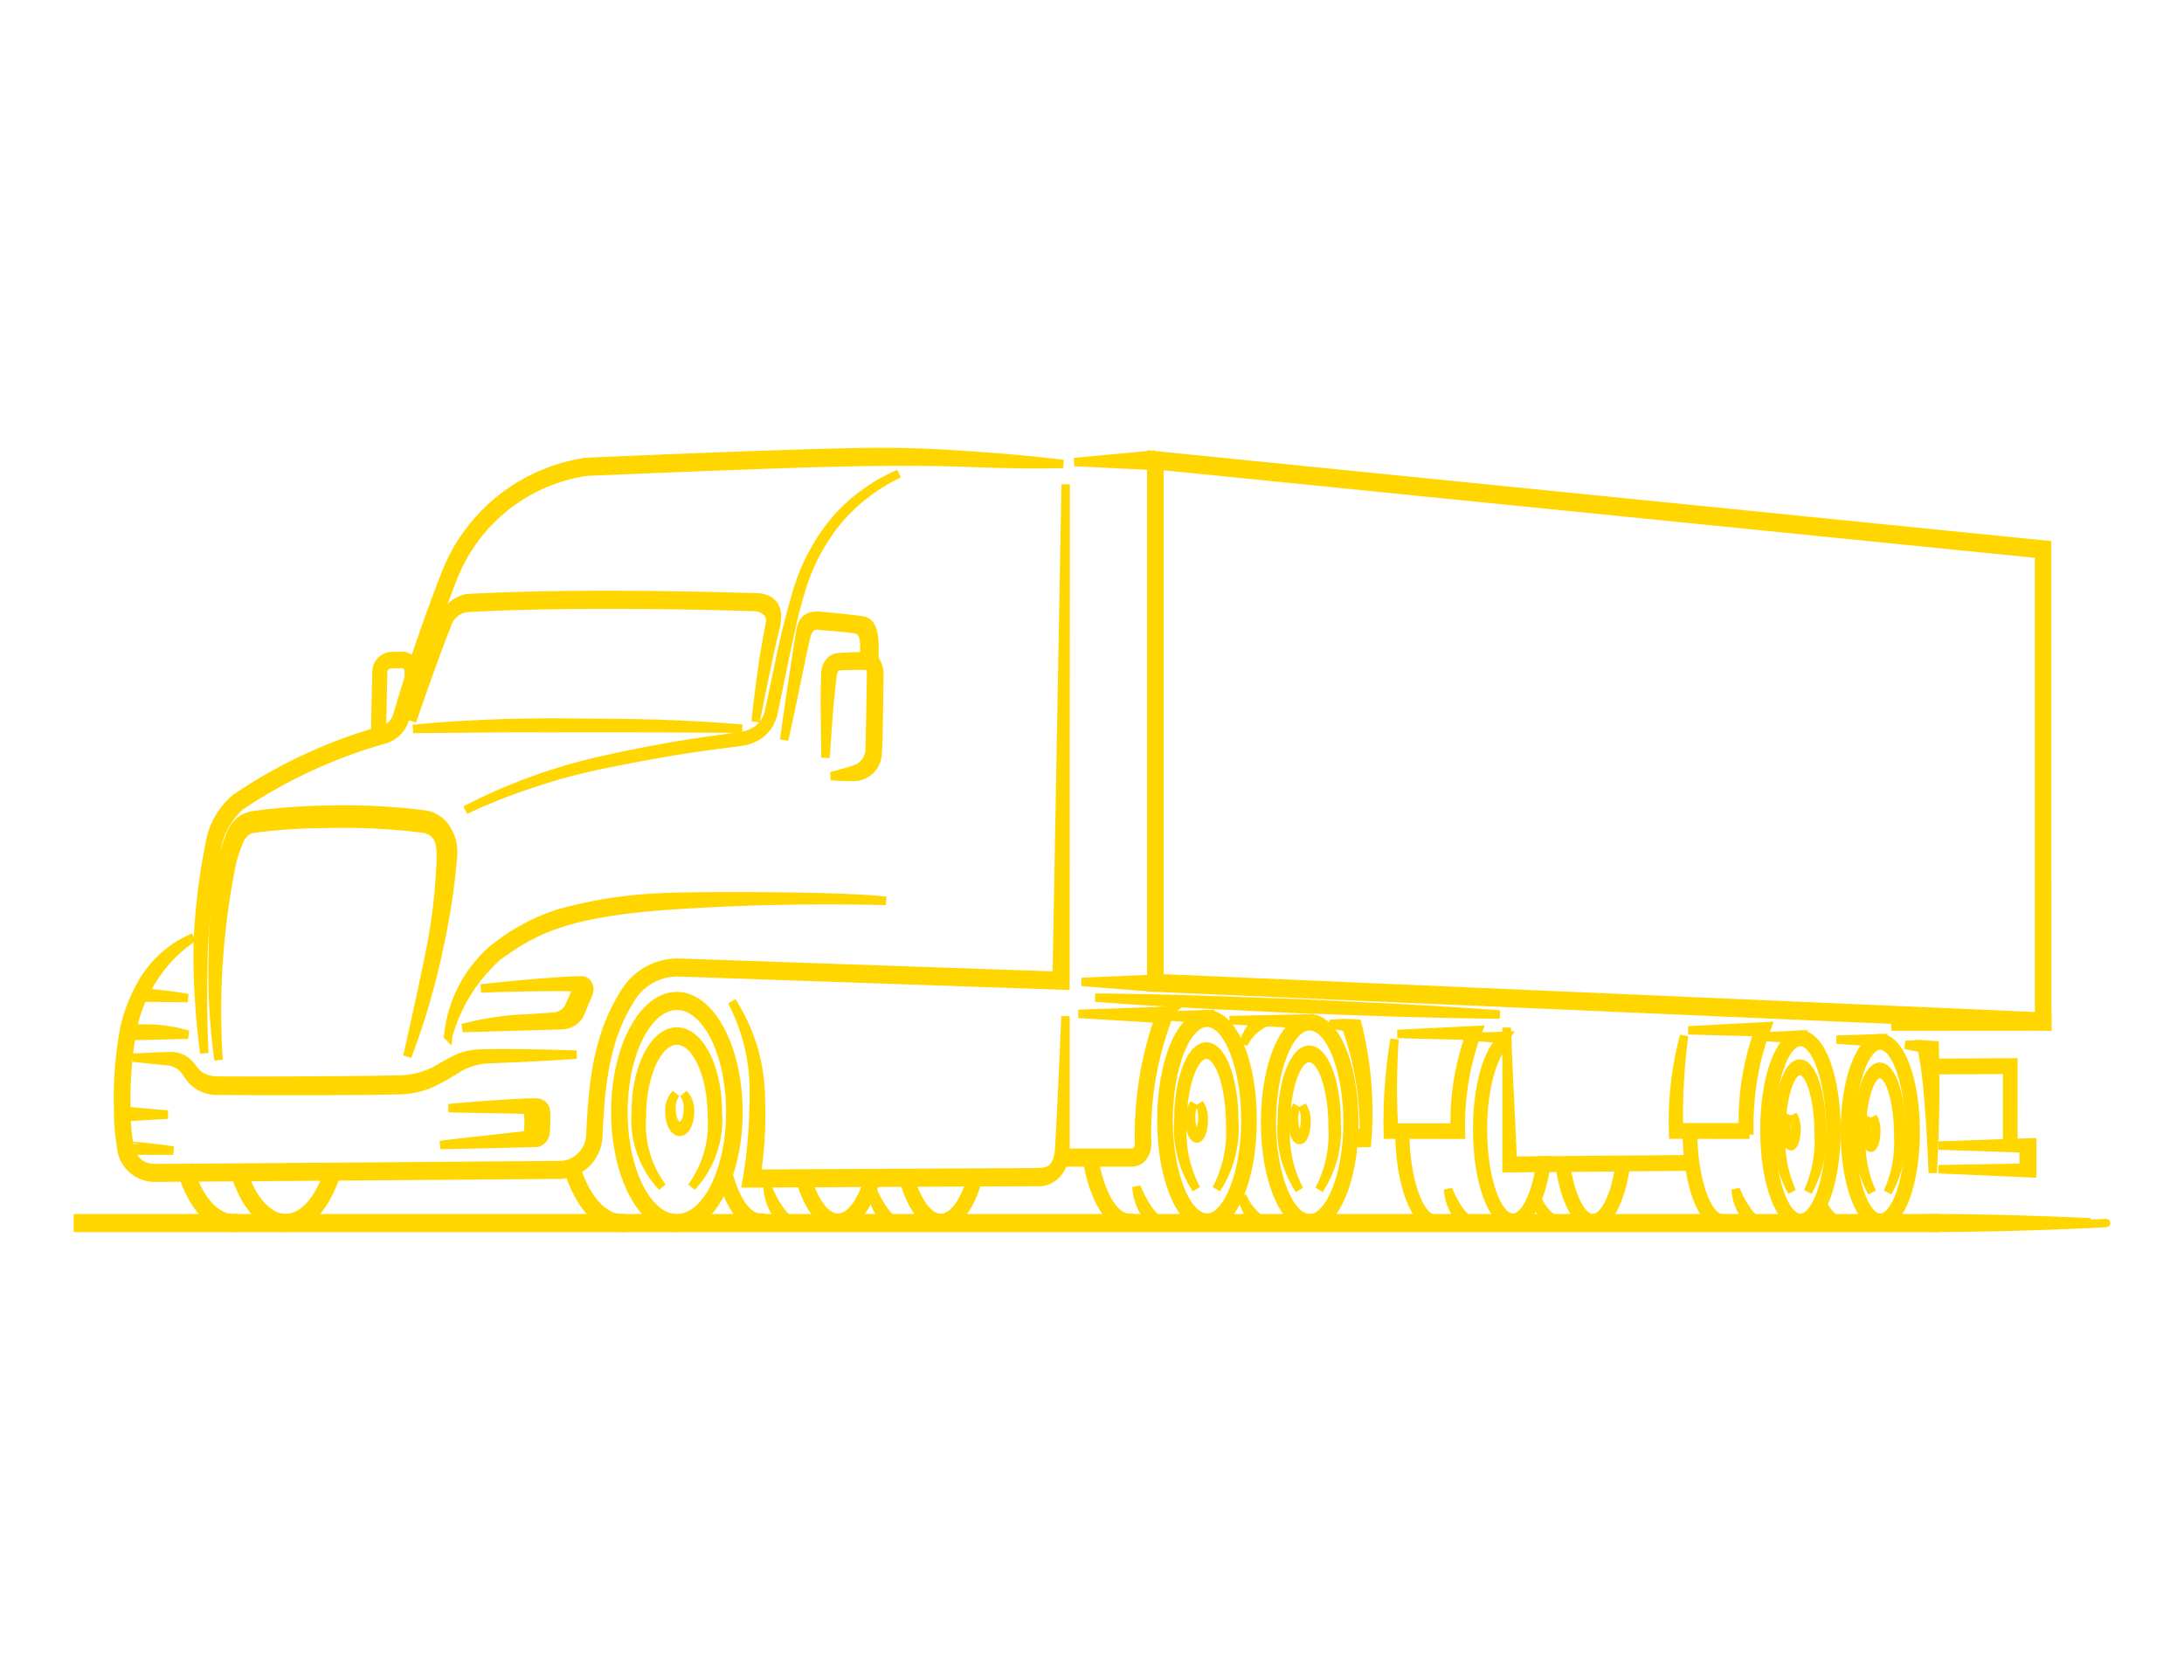 <svg xmlns="http://www.w3.org/2000/svg" width="130" height="100" viewBox="0 0 130 100">
  <g id="farmSliderIcon" transform="translate(-1931 1770)">
    <rect id="Rectangle_1891" data-name="Rectangle 1891" width="130" height="100" transform="translate(1931 -1770)" fill="none"/>
    <g id="Group_1168" data-name="Group 1168" transform="translate(623.783 -2632.088)">
      <g id="icon" transform="translate(1311.853 888.994)">
        <path id="Path_224" data-name="Path 224" d="M-1001.668,572.09s-3.173-.118-5.61-.071a3.6,3.6,0,0,0-1.764.445c-.426.218-.75.422-1.072.592a4.875,4.875,0,0,1-2.094.514c-2.769.057-8.145.082-10.792.062a1.884,1.884,0,0,1-1.157-.341,5.5,5.5,0,0,1-.379-.406,1.51,1.51,0,0,0-1.24-.71c-.856.022-2.307.095-2.307.095s1.521.162,2.162.217a1.491,1.491,0,0,1,1.032.675,3.251,3.251,0,0,0,.355.466,1.94,1.94,0,0,0,1.341.605c1.9.031,8.219.042,10.982-.03a4.911,4.911,0,0,0,2.384-.654c.464-.237.678-.393.964-.562a3.826,3.826,0,0,1,1.765-.615C-1005.643,572.3-1004.417,572.274-1001.668,572.09Z" transform="translate(1031.349 -536.221)" fill="#ffd600" stroke="#ffd600" stroke-width="0.5"/>
        <path id="Path_225" data-name="Path 225" d="M-909.074,530.631a9.922,9.922,0,0,1,2.947-4.747c2.021-1.445,3.827-2.565,10.056-3.018q6.51-.451,13.05-.283c-1.807-.283-10.162-.34-13.086-.226a26.771,26.771,0,0,0-6.418.978,12.064,12.064,0,0,0-3.993,2.21,7.827,7.827,0,0,0-2.555,5.087Z" transform="translate(931.116 -495.863)" fill="#ffd600" stroke="#ffd600" stroke-width="0.5"/>
        <path id="Path_226" data-name="Path 226" d="M-903.65,551.787l5.919-.171a1.223,1.223,0,0,0,1.046-.624c.261-.6.523-1.247.523-1.247a.629.629,0,0,0-.023-.561.426.426,0,0,0-.428-.231c-.713-.028-4.4.283-5.944.482,1.569-.085,5.04-.118,5.371-.085s.285.2.186.453-.285.652-.285.652a1.092,1.092,0,0,1-1.022.652c-.879.085-1.857.118-1.857.118a17.52,17.52,0,0,0-3.486.562Z" transform="translate(926.548 -517.5)" fill="#ffd600" stroke="#ffd600" stroke-width="0.5"/>
        <path id="Path_227" data-name="Path 227" d="M-912.087,590.066s3.328-.059,5.61-.13a.552.552,0,0,0,.484-.2.807.807,0,0,0,.186-.572q.032-.424.027-.85c-.01-.288.02-.8-.743-.782-1.409.039-3.307.178-5.066.34,1.739.049,3.557.049,4.538.1a.25.25,0,0,1,.2.263,5.874,5.874,0,0,1,.007.947.309.309,0,0,1-.231.308C-908.253,589.638-911.228,589.943-912.087,590.066Z" transform="translate(933.655 -548.819)" fill="#ffd600" stroke="#ffd600" stroke-width="0.5"/>
        <path id="Path_228" data-name="Path 228" d="M-1026.172,564.487l-3.549.085.125-.462s.828.013,1.1.013A8.671,8.671,0,0,1-1026.172,564.487Z" transform="translate(1032.727 -529.807)" fill="#ffd600" stroke="#ffd600" stroke-width="0.5"/>
        <path id="Path_229" data-name="Path 229" d="M-1022.407,553.14s-2.567-.028-2.829-.028c.072-.142.166-.295.166-.295A25.54,25.54,0,0,1-1022.407,553.14Z" transform="translate(1028.952 -520.639)" fill="#ffd600" stroke="#ffd600" stroke-width="0.5"/>
        <path id="Path_230" data-name="Path 230" d="M-1027.431,601.443l-2.736.006-.006-.321S-1028.359,601.281-1027.431,601.443Z" transform="translate(1033.109 -559.863)" fill="#ffd600" stroke="#ffd600" stroke-width="0.5"/>
        <path id="Path_231" data-name="Path 231" d="M-1028.852,590.4l-2.6.154-.027-.385Z" transform="translate(1034.203 -550.963)" fill="#ffd600" stroke="#ffd600" stroke-width="0.5"/>
        <path id="Path_232" data-name="Path 232" d="M-902.6,408.6a33.494,33.494,0,0,1,8.159-2.969c1.4-.319,2.8-.592,4.213-.836q1.057-.182,2.118-.335l1.061-.145c.352-.051.714-.077,1.046-.154a2.13,2.13,0,0,0,.921-.453,1.789,1.789,0,0,0,.549-.939c.186-.8.348-1.639.526-2.457a50.2,50.2,0,0,1,1.207-4.894,11.826,11.826,0,0,1,2.36-4.24,10.472,10.472,0,0,1,3.654-2.6,10.882,10.882,0,0,0-3.565,2.706,11.863,11.863,0,0,0-2.257,4.217q-.364,1.189-.621,2.418c-.186.817-.356,1.64-.527,2.462s-.33,1.642-.514,2.477a2.133,2.133,0,0,1-.644,1.113,2.321,2.321,0,0,1-1.033.516c-.371.077-.718.1-1.072.154l-1.059.138q-1.059.145-2.114.318c-1.408.231-2.81.505-4.212.785A35.081,35.081,0,0,0-898.553,407,33.612,33.612,0,0,0-902.6,408.6Z" transform="translate(925.66 -387.287)" fill="#ffd600" stroke="#ffd600" stroke-width="0.5"/>
        <path id="Path_233" data-name="Path 233" d="M-977.18,391.936l-.531,29.246-22.329-.769a3.714,3.714,0,0,0-3.483,1.932c-1.439,2.349-1.8,4.854-1.95,8.374a1.874,1.874,0,0,1-1.7,1.737c-.216,0-21.7.171-24.21.178h-.007a1.5,1.5,0,0,1-1.54-1.43,12.768,12.768,0,0,1-.16-2.013,23.494,23.494,0,0,1,.371-4.838,7.943,7.943,0,0,1,.821-2.3,8.371,8.371,0,0,1,2.811-3.154,6.43,6.43,0,0,0-3.239,3.025,9.449,9.449,0,0,0-.867,2.308,22.183,22.183,0,0,0-.385,4.966,11.87,11.87,0,0,0,.168,2.1,2,2,0,0,0,2.015,1.906h.009c2.515-.008,24-.176,24.215-.178a2.4,2.4,0,0,0,2.174-2.286c.14-3.415.488-5.828,1.857-8.061a3.254,3.254,0,0,1,3.079-1.692l22.868.787Z" transform="translate(1035.977 -390.013)" fill="#ffd600" stroke="#ffd600" stroke-width="0.5"/>
        <path id="Path_234" data-name="Path 234" d="M-952.088,382.444c-1.783-.206-3.529-.376-6.026-.539q-3.327-.231-6.67-.148c-4.843.088-15.586.562-15.706.569a10.624,10.624,0,0,0-8.325,6.562q-1.63,4.15-2.9,8.482a1.282,1.282,0,0,1-.812.888,29.781,29.781,0,0,0-8.8,4.063,4.435,4.435,0,0,0-1.556,2.678,37.877,37.877,0,0,0-.722,5.989,44.888,44.888,0,0,0,.392,6.527q-.15-3.169-.028-6.344a39.987,39.987,0,0,1,.779-5.944,4.435,4.435,0,0,1,1.4-2.422,30,30,0,0,1,8.663-3.987,1.807,1.807,0,0,0,1.144-1.252q1.26-4.294,2.879-8.418a10.112,10.112,0,0,1,7.922-6.244c.109,0,10.846-.474,15.684-.566,3.231-.058,5.218-.031,6.878.029C-954.776,382.477-953.889,382.472-952.088,382.444Z" transform="translate(1010.739 -381.735)" fill="#ffd600" stroke="#ffd600" stroke-width="0.5"/>
        <path id="Path_235" data-name="Path 235" d="M-902.721,467.667l-4.94-.026c-1.646,0-4.8-.019-6.446,0-1.646-.013-2.2-.009-3.846.007l-4.351.039c1.642-.167,2.7-.231,4.345-.3s2.2-.072,3.851-.085c1.647.012,4.8.022,6.45.082S-904.364,467.523-902.721,467.667Z" transform="translate(942.258 -451.203)" fill="#ffd600" stroke="#ffd600" stroke-width="0.5"/>
        <path id="Path_236" data-name="Path 236" d="M-902.3,427.1c-.1,0-9.9-.355-17.169.051a1.965,1.965,0,0,0-1.5,1.436c-.587,1.482-1.755,5.88-1.755,5.88s1.375-4.019,2.065-5.684a1.424,1.424,0,0,1,1.217-1.058c7.251-.4,17.038-.055,17.132-.051a1.034,1.034,0,0,1,.746.358.7.7,0,0,1,.116.708s-.226,1.292-.3,1.692-.446,3.11-.524,4.063c.161-.892.749-3.826,1.192-5.674S-902.3,427.1-902.3,427.1Z" transform="translate(942.619 -418.449)" fill="#ffd600" stroke="#ffd600" stroke-width="0.5"/>
        <path id="Path_237" data-name="Path 237" d="M-776.966,435.551c0,.118,0,.237-.006.347,0,.194,0,.355-.006.551h-.6c0-.2,0-.364.006-.539,0-.129,0-.249.005-.355.009-.725-.066-1.177-.566-1.248-.545-.077-1.426-.154-2.013-.2-.271-.02-.7-.154-.9.71-.3,1.245-.795,3.913-1.3,6.077.034-.255.616-4.36.946-6.334.08-.462.176-1.139,1.192-1.048,1.082.1,1.629.154,2.415.255C-777.363,433.818-776.943,434.008-776.966,435.551Z" transform="translate(824.383 -423.763)" fill="#ffd600" stroke="#ffd600" stroke-width="0.5"/>
        <path id="Path_238" data-name="Path 238" d="M-997.564,509.759a44.159,44.159,0,0,1,.827-11.884c.357-1.1.507-1.753,1.233-1.879a33.444,33.444,0,0,1,4.365-.289,37.9,37.9,0,0,1,5.769.281c1.032.189,1.035,1.065,1.035,1.743a33.235,33.235,0,0,1-.57,5.185c-.464,2.423-1.426,6.631-1.426,6.631a42.453,42.453,0,0,0,1.872-6.376,40.3,40.3,0,0,0,.836-5.441,2.592,2.592,0,0,0-.362-1.7,1.847,1.847,0,0,0-1.277-.878,38.318,38.318,0,0,0-5.72-.29,37.182,37.182,0,0,0-4.414.315c-1.276.189-1.457,1.072-1.887,2.392a27.741,27.741,0,0,0-.624,5.884A37.085,37.085,0,0,0-997.564,509.759Z" transform="translate(1005.939 -473.574)" fill="#ffd600" stroke="#ffd600" stroke-width="0.5"/>
        <path id="Path_239" data-name="Path 239" d="M-782.555,564.43c-.106,1.414-.96,1.3-1.323,1.326l-16.67.084a23.514,23.514,0,0,0,.243-4.41,10.8,10.8,0,0,0-1.723-5.84,11.615,11.615,0,0,1,1.3,5.824,29.643,29.643,0,0,1-.446,5.006s16.385-.077,17.295-.084a1.42,1.42,0,0,0,1.2-.488,2.055,2.055,0,0,0,.508-1.385v-7.995S-782.444,562.958-782.555,564.43Z" transform="translate(840.958 -522.888)" fill="#ffd600" stroke="#ffd600" stroke-width="0.5"/>
        <g id="Group_107" data-name="Group 107" transform="translate(31.989 32.385)">
          <path id="Path_240" data-name="Path 240" d="M-842.382,567.713c-2.022,0-3.665-3.094-3.665-6.9s1.645-6.9,3.665-6.9,3.666,3.095,3.666,6.9S-840.364,567.713-842.382,567.713Zm0-13.219c-1.753,0-3.179,2.836-3.179,6.321s1.427,6.321,3.179,6.321,3.179-2.836,3.179-6.321-1.429-6.325-3.179-6.325Z" transform="translate(846.047 -553.916)" fill="#ffd600" stroke="#ffd600" stroke-width="0.5"/>
        </g>
        <path id="Path_241" data-name="Path 241" d="M-824.387,585.88c0,.652-.279,1.184-.611,1.184s-.613-.527-.613-1.184a1.459,1.459,0,0,1,.38-1.092,1.439,1.439,0,0,0-.257.9c0,.571.219,1.03.49,1.03s.488-.462.488-1.03a1.439,1.439,0,0,0-.257-.9,1.458,1.458,0,0,1,.38,1.092Z" transform="translate(860.822 -546.597)" fill="#ffd600" stroke="#ffd600" stroke-width="0.5"/>
        <g id="Group_108" data-name="Group 108" transform="translate(29.186 42.519)">
          <path id="Path_242" data-name="Path 242" d="M-860.61,611.46c-1.316,0-2.537-1.329-3.184-3.466l.456-.2c.577,1.9,1.622,3.086,2.728,3.086Z" transform="translate(863.794 -607.797)" fill="#ffd600" stroke="#ffd600" stroke-width="0.5"/>
        </g>
        <g id="Group_109" data-name="Group 109" transform="translate(9.32 42.67)">
          <path id="Path_243" data-name="Path 243" d="M-986.663,612.133c-1.258,0-2.426-1.268-3.045-3.316l.456-.2c.548,1.807,1.54,2.93,2.588,2.93s2.028-1.109,2.583-2.894l.455.2C-984.259,610.913-985.394,612.133-986.663,612.133Z" transform="translate(989.708 -608.621)" fill="#ffd600" stroke="#ffd600" stroke-width="0.5"/>
        </g>
        <g id="Group_110" data-name="Group 110" transform="translate(6.192 42.67)">
          <path id="Path_244" data-name="Path 244" d="M-1006.484,612.124c-1.259,0-2.427-1.269-3.045-3.316l.456-.2c.548,1.808,1.541,2.932,2.589,2.932Z" transform="translate(1009.529 -608.612)" fill="#ffd600" stroke="#ffd600" stroke-width="0.5"/>
        </g>
        <path id="Path_245" data-name="Path 245" d="M-833.434,569.938a5.866,5.866,0,0,1-1.56,4.462,6.351,6.351,0,0,0,1.207-4.144c0-2.523-.936-4.57-2.086-4.57s-2.086,2.047-2.086,4.57a6.307,6.307,0,0,0,1.207,4.144,5.859,5.859,0,0,1-1.566-4.467c0-2.642,1.093-4.785,2.447-4.785S-833.434,567.3-833.434,569.938Z" transform="translate(871.528 -530.655)" fill="#ffd600" stroke="#ffd600" stroke-width="0.5"/>
        <g id="Group_111" data-name="Group 111" transform="translate(64.495 33.456)">
          <path id="Path_246" data-name="Path 246" d="M-637.309,572.252c-1.523,0-2.715-2.774-2.715-6.316s1.192-6.316,2.715-6.316,2.715,2.774,2.715,6.316S-635.788,572.252-637.309,572.252Zm0-12.121c-1.24,0-2.285,2.658-2.285,5.8s1.048,5.8,2.285,5.8,2.285-2.658,2.285-5.8-1.044-5.8-2.285-5.8Z" transform="translate(640.024 -559.62)" fill="#ffd600" stroke="#ffd600" stroke-width="0.5"/>
        </g>
        <g id="Group_112" data-name="Group 112" transform="translate(60.035 41.853)">
          <path id="Path_247" data-name="Path 247" d="M-665.71,608.483c-1.164,0-2.166-1.628-2.555-4.144l.421-.092c.345,2.231,1.2,3.729,2.136,3.729Z" transform="translate(668.265 -604.246)" fill="#ffd600" stroke="#ffd600" stroke-width="0.5"/>
        </g>
        <path id="Path_248" data-name="Path 248" d="M-649.412,614.276a3.3,3.3,0,0,0,1.064,2.249h.708C-648.352,616.328-649.037,615.234-649.412,614.276Z" transform="translate(712.423 -570.539)" fill="#ffd600" stroke="#ffd600" stroke-width="0.5"/>
        <path id="Path_249" data-name="Path 249" d="M-628.464,588.877c0,.6-.186,1.082-.414,1.082s-.416-.483-.416-1.082a1.633,1.633,0,0,1,.257-1,1.663,1.663,0,0,0-.175.829c0,.523.149.947.332.947s.331-.42.331-.947a1.661,1.661,0,0,0-.174-.829,1.633,1.633,0,0,1,.258,1Z" transform="translate(695.479 -549.104)" fill="#ffd600" stroke="#ffd600" stroke-width="0.5"/>
        <path id="Path_250" data-name="Path 250" d="M-630.257,574.258a6.55,6.55,0,0,1-1.06,4.093,7.3,7.3,0,0,0,.818-3.8c0-2.313-.636-4.19-1.418-4.19s-1.421,1.877-1.421,4.19a7.248,7.248,0,0,0,.822,3.8,6.542,6.542,0,0,1-1.064-4.1c0-2.422.743-4.381,1.663-4.381S-630.257,571.836-630.257,574.258Z" transform="translate(699.088 -534.485)" fill="#ffd600" stroke="#ffd600" stroke-width="0.5"/>
        <g id="Group_113" data-name="Group 113" transform="translate(58.509 33.254)">
          <path id="Path_251" data-name="Path 251" d="M-671.4,558.531a19.227,19.227,0,0,0-1.414,7.946,1.2,1.2,0,0,1-.262.769.831.831,0,0,1-.642.316h-4.23v-.578h4.23a.384.384,0,0,0,.3-.145.56.56,0,0,0,.124-.355,20.925,20.925,0,0,1,1.164-7.47c.06-.154.12-.308.186-.462Z" transform="translate(677.951 -558.531)" fill="#ffd600" stroke="#ffd600" stroke-width="0.5"/>
        </g>
        <g id="Group_114" data-name="Group 114" transform="translate(0 45.604)">
          <rect id="Rectangle_92" data-name="Rectangle 92" width="110.561" height="0.578" fill="#ffd600" stroke="#ffd600" stroke-width="0.5"/>
        </g>
        <g id="Group_115" data-name="Group 115" transform="translate(63.893 0.176)">
          <path id="Path_252" data-name="Path 252" d="M-590.46,416.692l-.252-.011-53.077-2.308v-31.7l53.327,5.357Zm-52.842-2.873,52.358,2.275V388.572l-52.358-5.258Z" transform="translate(643.788 -382.678)" fill="#ffd600" stroke="#ffd600" stroke-width="0.5"/>
        </g>
        <path id="Path_253" data-name="Path 253" d="M-638.589,559.614l-2.929.1,2.738.191Z" transform="translate(705.774 -526.157)" fill="#ffd600" stroke="#ffd600" stroke-width="0.5"/>
        <g id="Group_116" data-name="Group 116" transform="translate(100.388 34.676)">
          <path id="Path_254" data-name="Path 254" d="M-410.365,577.431c-1.207,0-2.146-2.486-2.146-5.671s.943-5.671,2.146-5.671,2.146,2.486,2.146,5.671S-409.158,577.431-410.365,577.431Zm0-10.9c-.962,0-1.775,2.4-1.775,5.231s.814,5.231,1.775,5.231,1.776-2.4,1.776-5.231-.814-5.231-1.776-5.231Z" transform="translate(412.511 -566.088)" fill="#ffd600" stroke="#ffd600" stroke-width="0.5"/>
        </g>
        <g id="Group_117" data-name="Group 117" transform="translate(95.766 40.386)">
          <path id="Path_255" data-name="Path 255" d="M-439.654,602.13c-1.207,0-2.146-2.486-2.146-5.671h.372c0,2.835.814,5.231,1.776,5.231Z" transform="translate(441.8 -596.459)" fill="#ffd600" stroke="#ffd600" stroke-width="0.5"/>
        </g>
        <path id="Path_256" data-name="Path 256" d="M-423.345,615.053a2.969,2.969,0,0,0,.957,2.027h.636C-422.391,616.9-423.007,615.915-423.345,615.053Z" transform="translate(522.023 -571.17)" fill="#ffd600" stroke="#ffd600" stroke-width="0.5"/>
        <path id="Path_257" data-name="Path 257" d="M-391.857,618.336a2.221,2.221,0,0,0,.772,1.25h.623a2.673,2.673,0,0,1-1.281-1.373C-391.849,618-391.922,618.11-391.857,618.336Z" transform="translate(495.523 -573.643)" fill="#ffd600" stroke="#ffd600" stroke-width="0.5"/>
        <path id="Path_258" data-name="Path 258" d="M-403.936,592.354c0,.538-.146.973-.325.973s-.327-.435-.327-.973a1.632,1.632,0,0,1,.2-.9,1.677,1.677,0,0,0-.138.746c0,.474.117.85.261.85s.259-.379.259-.85a1.68,1.68,0,0,0-.137-.746,1.628,1.628,0,0,1,.207.9Z" transform="translate(506.226 -552.009)" fill="#ffd600" stroke="#ffd600" stroke-width="0.5"/>
        <path id="Path_259" data-name="Path 259" d="M-404.738,579.206a6.545,6.545,0,0,1-.83,3.683,7.365,7.365,0,0,0,.641-3.416c0-2.077-.5-3.77-1.114-3.77s-1.114,1.689-1.114,3.77a7.307,7.307,0,0,0,.644,3.418,6.532,6.532,0,0,1-.836-3.685c0-2.179.583-3.945,1.3-3.945S-404.738,577.027-404.738,579.206Z" transform="translate(508.546 -538.861)" fill="#ffd600" stroke="#ffd600" stroke-width="0.5"/>
        <path id="Path_260" data-name="Path 260" d="M-412.575,566.094l-2.542.118,2.37.145Z" transform="translate(515.093 -531.418)" fill="#ffd600" stroke="#ffd600" stroke-width="0.5"/>
        <path id="Path_261" data-name="Path 261" d="M-520.382,566.455l-2,.066,1.868.13Z" transform="translate(605.433 -531.712)" fill="#ffd600" stroke="#ffd600" stroke-width="0.5"/>
        <g id="Group_118" data-name="Group 118" transform="translate(105.177 34.884)">
          <path id="Path_262" data-name="Path 262" d="M-380.014,578.362c-1.182,0-2.108-2.444-2.108-5.565s.929-5.565,2.108-5.565,2.108,2.444,2.108,5.565S-378.828,578.362-380.014,578.362Zm0-10.685c-.942,0-1.737,2.346-1.737,5.121s.795,5.121,1.737,5.121,1.737-2.346,1.737-5.121S-379.067,567.677-380.014,567.677Z" transform="translate(382.122 -567.232)" fill="#ffd600" stroke="#ffd600" stroke-width="0.5"/>
        </g>
        <path id="Path_263" data-name="Path 263" d="M-373.756,593.008c0,.528-.143.953-.319.953s-.319-.426-.319-.953a1.6,1.6,0,0,1,.2-.882,1.652,1.652,0,0,0-.134.732c0,.462.115.829.256.829s.254-.371.254-.829a1.65,1.65,0,0,0-.134-.732,1.6,1.6,0,0,1,.2.882Z" transform="translate(480.796 -552.555)" fill="#ffd600" stroke="#ffd600" stroke-width="0.5"/>
        <path id="Path_264" data-name="Path 264" d="M-374.475,580.122a6.416,6.416,0,0,1-.814,3.609,7.219,7.219,0,0,0,.628-3.347c0-2.039-.488-3.693-1.093-3.693s-1.093,1.658-1.093,3.693a7.16,7.16,0,0,0,.631,3.351,6.4,6.4,0,0,1-.817-3.611c0-2.131.572-3.867,1.277-3.867S-374.475,577.982-374.475,580.122Z" transform="translate(483.014 -539.668)" fill="#ffd600" stroke="#ffd600" stroke-width="0.5"/>
        <path id="Path_265" data-name="Path 265" d="M-382.7,567.24l-2.583.085,2.415.169Z" transform="translate(489.969 -532.349)" fill="#ffd600" stroke="#ffd600" stroke-width="0.5"/>
        <g id="Group_119" data-name="Group 119" transform="translate(70.672 33.706)">
          <path id="Path_266" data-name="Path 266" d="M-598.2,573.3c-1.486,0-2.655-2.717-2.655-6.185s1.167-6.185,2.655-6.185,2.655,2.717,2.655,6.185S-596.708,573.3-598.2,573.3Zm0-11.895c-1.223,0-2.256,2.616-2.256,5.71s1.033,5.71,2.256,5.71,2.255-2.616,2.255-5.71-1.032-5.71-2.255-5.71Z" transform="translate(600.851 -560.93)" fill="#ffd600" stroke="#ffd600" stroke-width="0.5"/>
        </g>
        <path id="Path_267" data-name="Path 267" d="M-609.5,617.132a2.762,2.762,0,0,0,.944,1.717h.7A3.183,3.183,0,0,1-609.5,617.132Z" transform="translate(678.807 -572.858)" fill="#ffd600" stroke="#ffd600" stroke-width="0.5"/>
        <path id="Path_268" data-name="Path 268" d="M-607.4,561.707h-.7a2.469,2.469,0,0,0-.858,1.385,2.738,2.738,0,0,1,1.554-1.385Z" transform="translate(678.345 -527.857)" fill="#ffd600" stroke="#ffd600" stroke-width="0.5"/>
        <g id="Group_120" data-name="Group 120" transform="translate(42.964 43.063)">
          <path id="Path_269" data-name="Path 269" d="M-774.186,613.684c-.929,0-1.781-1.065-2.278-2.842l.406-.161c.436,1.564,1.136,2.5,1.871,2.5s1.439-.938,1.874-2.508l.406.16C-772.4,612.617-773.255,613.684-774.186,613.684Z" transform="translate(776.464 -610.671)" fill="#ffd600" stroke="#ffd600" stroke-width="0.5"/>
        </g>
        <g id="Group_121" data-name="Group 121" transform="translate(38.295 42.881)">
          <path id="Path_270" data-name="Path 270" d="M-803.733,612.917c-.971,0-1.842-1.139-2.331-3.046l.41-.149c.425,1.658,1.161,2.686,1.922,2.686Z" transform="translate(806.064 -609.721)" fill="#ffd600" stroke="#ffd600" stroke-width="0.5"/>
        </g>
        <path id="Path_271" data-name="Path 271" d="M-788.627,614.209a3.3,3.3,0,0,0,1.064,2.249h.708C-787.567,616.261-788.252,615.167-788.627,614.209Z" transform="translate(829.673 -570.484)" fill="#ffd600" stroke="#ffd600" stroke-width="0.5"/>
        <g id="Group_122" data-name="Group 122" transform="translate(49.105 43.011)">
          <path id="Path_272" data-name="Path 272" d="M-735.3,613.465c-.929,0-1.778-1.087-2.259-2.908l.381-.143c.42,1.589,1.14,2.576,1.879,2.576s1.445-.971,1.867-2.533l.381.145C-733.534,612.395-734.373,613.465-735.3,613.465Z" transform="translate(737.556 -610.414)" fill="#ffd600" stroke="#ffd600" stroke-width="0.5"/>
        </g>
        <path id="Path_273" data-name="Path 273" d="M-749.342,614.433a3.239,3.239,0,0,0,1.044,2.212h.7C-748.3,616.447-748.973,615.373-749.342,614.433Z" transform="translate(796.586 -570.667)" fill="#ffd600" stroke="#ffd600" stroke-width="0.5"/>
        <path id="Path_274" data-name="Path 274" d="M-589.638,589.574c0,.592-.186,1.065-.407,1.065s-.41-.474-.41-1.065a1.606,1.606,0,0,1,.254-.982,1.64,1.64,0,0,0-.171.813c0,.514.146.927.327.927s.325-.413.325-.927a1.63,1.63,0,0,0-.171-.813A1.6,1.6,0,0,1-589.638,589.574Z" transform="translate(662.766 -549.684)" fill="#ffd600" stroke="#ffd600" stroke-width="0.5"/>
        <path id="Path_275" data-name="Path 275" d="M-591.323,575.227a6.431,6.431,0,0,1-1.04,4.017,7.165,7.165,0,0,0,.8-3.726c0-2.27-.624-4.112-1.393-4.112s-1.393,1.843-1.393,4.112a7.114,7.114,0,0,0,.807,3.73,6.419,6.419,0,0,1-1.044-4.026c0-2.378.73-4.308,1.632-4.308S-591.323,572.85-591.323,575.227Z" transform="translate(666.249 -535.339)" fill="#ffd600" stroke="#ffd600" stroke-width="0.5"/>
        <path id="Path_276" data-name="Path 276" d="M-609.555,560.945l-4.742.107,4.707.262Z" transform="translate(682.848 -527.238)" fill="#ffd600" stroke="#ffd600" stroke-width="0.5"/>
        <path id="Path_277" data-name="Path 277" d="M-665.918,548.98l-4.2-.333,4.2-.178Z" transform="translate(729.863 -517.11)" fill="#ffd600" stroke="#ffd600" stroke-width="0.5"/>
        <path id="Path_278" data-name="Path 278" d="M-355.362,561.314l-9.287.007,9.287-.518Z" transform="translate(472.591 -527.123)" fill="#ffd600" stroke="#ffd600" stroke-width="0.5"/>
        <path id="Path_279" data-name="Path 279" d="M-668.267,382.625l-4.564.425,4.588.226Z" transform="translate(732.147 -382.455)" fill="#ffd600" stroke="#ffd600" stroke-width="0.5"/>
        <path id="Path_280" data-name="Path 280" d="M-570.83,562.512a18.24,18.24,0,0,1,1.124,7.118h.2a21.5,21.5,0,0,0-.582-7.1Q-570.459,562.5-570.83,562.512Z" transform="translate(646.239 -528.507)" fill="#ffd600" stroke="#ffd600" stroke-width="0.5"/>
        <path id="Path_281" data-name="Path 281" d="M-441.455,563.412l-4.714.25,4.154.107a15.848,15.848,0,0,0-.906,5.664h-3.808a35.472,35.472,0,0,1,.311-5.447,19.582,19.582,0,0,0-.65,5.884l4.541.008a16.738,16.738,0,0,1,.894-6Z" transform="translate(542.028 -529.241)" fill="#ffd600" stroke="#ffd600" stroke-width="0.5"/>
        <path id="Path_282" data-name="Path 282" d="M-549.268,564.629l-4.829.237,4.288.109a15.282,15.282,0,0,0-.874,5.462h-3.622a41.368,41.368,0,0,1,.039-5.26,30.379,30.379,0,0,0-.4,5.683l4.353.009a16.15,16.15,0,0,1,.866-5.787Z" transform="translate(632.639 -530.23)" fill="#ffd600" stroke="#ffd600" stroke-width="0.5"/>
        <g id="Group_123" data-name="Group 123" transform="translate(83.288 34.743)">
          <path id="Path_283" data-name="Path 283" d="M-517.092,573.849c-.02.154-.043.3-.069.445-.3,1.735-.913,2.96-1.6,2.96-.969,0-1.788-2.4-1.788-5.25,0-2.462.616-4.6,1.413-5.124.014-.011.029-.018.043-.027l-.02-.428-.023.011c-1.01.462-1.754,2.741-1.754,5.565,0,3.172.936,5.658,2.13,5.658.887,0,1.632-1.366,1.957-3.366.026-.143.045-.292.062-.445Z" transform="translate(520.893 -566.425)" fill="#ffd600" stroke="#ffd600" stroke-width="0.5"/>
        </g>
        <g id="Group_124" data-name="Group 124" transform="translate(78.661 40.386)">
          <path id="Path_284" data-name="Path 284" d="M-548.056,602.114c-1.192,0-2.136-2.486-2.136-5.655h.342c0,2.842.819,5.247,1.788,5.247Z" transform="translate(550.192 -596.459)" fill="#ffd600" stroke="#ffd600" stroke-width="0.5"/>
        </g>
        <path id="Path_285" data-name="Path 285" d="M-531.824,615.053a2.97,2.97,0,0,0,.957,2.027h.636C-530.873,616.9-531.486,615.915-531.824,615.053Z" transform="translate(613.387 -571.17)" fill="#ffd600" stroke="#ffd600" stroke-width="0.5"/>
        <path id="Path_286" data-name="Path 286" d="M-499.173,616.3a2.209,2.209,0,0,0,.712,1.509h.474C-498.463,617.672-498.919,616.939-499.173,616.3Z" transform="translate(585.887 -572.18)" fill="#ffd600" stroke="#ffd600" stroke-width="0.5"/>
        <g id="Group_125" data-name="Group 125" transform="translate(88.199 42.374)">
          <path id="Path_287" data-name="Path 287" d="M-487.784,610.715c-.894,0-1.672-1.412-1.975-3.595l.366-.077c.266,1.895.929,3.226,1.609,3.226s1.33-1.278,1.6-3.179l.366.077C-486.124,609.322-486.9,610.715-487.784,610.715Z" transform="translate(489.759 -607.043)" fill="#ffd600" stroke="#ffd600" stroke-width="0.5"/>
        </g>
        <path id="Path_288" data-name="Path 288" d="M-353.631,569.176c.532,1.595.728,7.654.728,7.654q.22-3.8.116-7.608C-353.164,569.194-353.283,569.194-353.631,569.176Z" transform="translate(463.309 -533.92)" fill="#ffd600" stroke="#ffd600" stroke-width="0.5"/>
        <g id="Group_126" data-name="Group 126" transform="translate(110.78 36.33)">
          <path id="Path_289" data-name="Path 289" d="M-342.216,579.883h-.371v-4.517l-4.056.02v-.442l4.429-.022Z" transform="translate(346.644 -574.923)" fill="#ffd600" stroke="#ffd600" stroke-width="0.5"/>
        </g>
        <path id="Path_290" data-name="Path 290" d="M-346.82,601.782l5.572.246v-1.846l-5.563.192,5.06.171v1.147Z" transform="translate(457.572 -559.094)" fill="#ffd600" stroke="#ffd600" stroke-width="0.5"/>
        <g id="Group_127" data-name="Group 127" transform="translate(85.042 34.258)">
          <path id="Path_291" data-name="Path 291" d="M-498.8,571.7v.442l-8.641.082h-.354l-1.98.02V563.87l.023.474.019.429.328,7.018,1.678-.017h.347Z" transform="translate(509.773 -563.87)" fill="#ffd600" stroke="#ffd600" stroke-width="0.5"/>
        </g>
        <g id="Group_128" data-name="Group 128" transform="translate(44.465 12.141)">
          <path id="Path_292" data-name="Path 292" d="M-763.7,447.442c0,.118-.026,3.434-.093,4.557a1.448,1.448,0,0,1-1.346,1.445q-.715.009-1.429-.044s.5-.118,1.414-.406a1.264,1.264,0,0,0,.879-1.134c.033-1.112.085-4.41.085-4.443a.926.926,0,0,0-.1-.514.2.2,0,0,0-.174-.081h-.616c-.475.007-.947.027-.953.027-.109,0-.386.045-.448.558-.191,1.616-.227,2.154-.42,4.894-.039-2.473-.057-3.9-.008-4.924a1.119,1.119,0,0,1,.238-.764.774.774,0,0,1,.635-.3c.017,0,.445-.027.961-.048.19-.007.4-.011.6-.014h.026a.641.641,0,0,1,.523.276,1.536,1.536,0,0,1,.232.918Z" transform="translate(766.937 -446.248)" fill="#ffd600" stroke="#ffd600" stroke-width="0.5"/>
        </g>
        <g id="Group_129" data-name="Group 129" transform="translate(17.693 12.134)">
          <path id="Path_293" data-name="Path 293" d="M-936.26,450.947l-.4-.012c0-.028.058-2.846.085-3.68a.937.937,0,0,1,.785-.993c.248-.013.326-.018.722-.022a.741.741,0,0,1,.579.263,1.1,1.1,0,0,1,.24.675c0,.329-.029.641-.03.654l-.4-.051s.027-.3.027-.6a.571.571,0,0,0-.122-.335.331.331,0,0,0-.3-.125c-.388,0-.464.008-.709.022a.481.481,0,0,0-.4.539C-936.2,448.1-936.26,450.919-936.26,450.947Z" transform="translate(936.658 -446.24)" fill="#ffd600" stroke="#ffd600" stroke-width="0.5"/>
        </g>
        <path id="Path_294" data-name="Path 294" d="M-665.815,558.531l-.6.483-.131-.007-4.768-.289s3.517-.118,4.952-.17Z" transform="translate(730.872 -525.277)" fill="#ffd600" stroke="#ffd600" stroke-width="0.5"/>
        <path id="Path_295" data-name="Path 295" d="M-575.652,562.527l-.9.028,1.259.268Z" transform="translate(651.061 -528.523)" fill="#ffd600" stroke="#ffd600" stroke-width="0.5"/>
        <path id="Path_296" data-name="Path 296" d="M-358.442,569.18l-.9.028,1.259.268Z" transform="translate(468.12 -533.923)" fill="#ffd600" stroke="#ffd600" stroke-width="0.5"/>
        <path id="Path_297" data-name="Path 297" d="M-640.862,555.378c-2.009-.015-4.016-.065-6.023-.118l-6.021-.213-6.019-.292-3.008-.174c-1-.07-2-.129-3.007-.209,1,0,2.008.03,3.012.042l3.011.077,6.021.213,6.018.292C-644.875,555.107-642.87,555.224-640.862,555.378Z" transform="translate(725.502 -521.897)" fill="#ffd600" stroke="#ffd600" stroke-width="0.5"/>
        <g id="Group_130" data-name="Group 130" transform="translate(75.777 40.545)">
          <rect id="Rectangle_93" data-name="Rectangle 93" width="0.785" height="0.578" fill="#ffd600" stroke="#ffd600" stroke-width="0.5"/>
        </g>
        <path id="Path_299" data-name="Path 299" d="M-349.645,624.2v.578c5.058,0,10.422-.288,10.422-.288S-344.55,624.2-349.645,624.2Z" transform="translate(459.952 -578.598)" fill="#ffd600" stroke="#ffd600" stroke-width="0.5"/>
      </g>
    </g>
  </g>
</svg>
